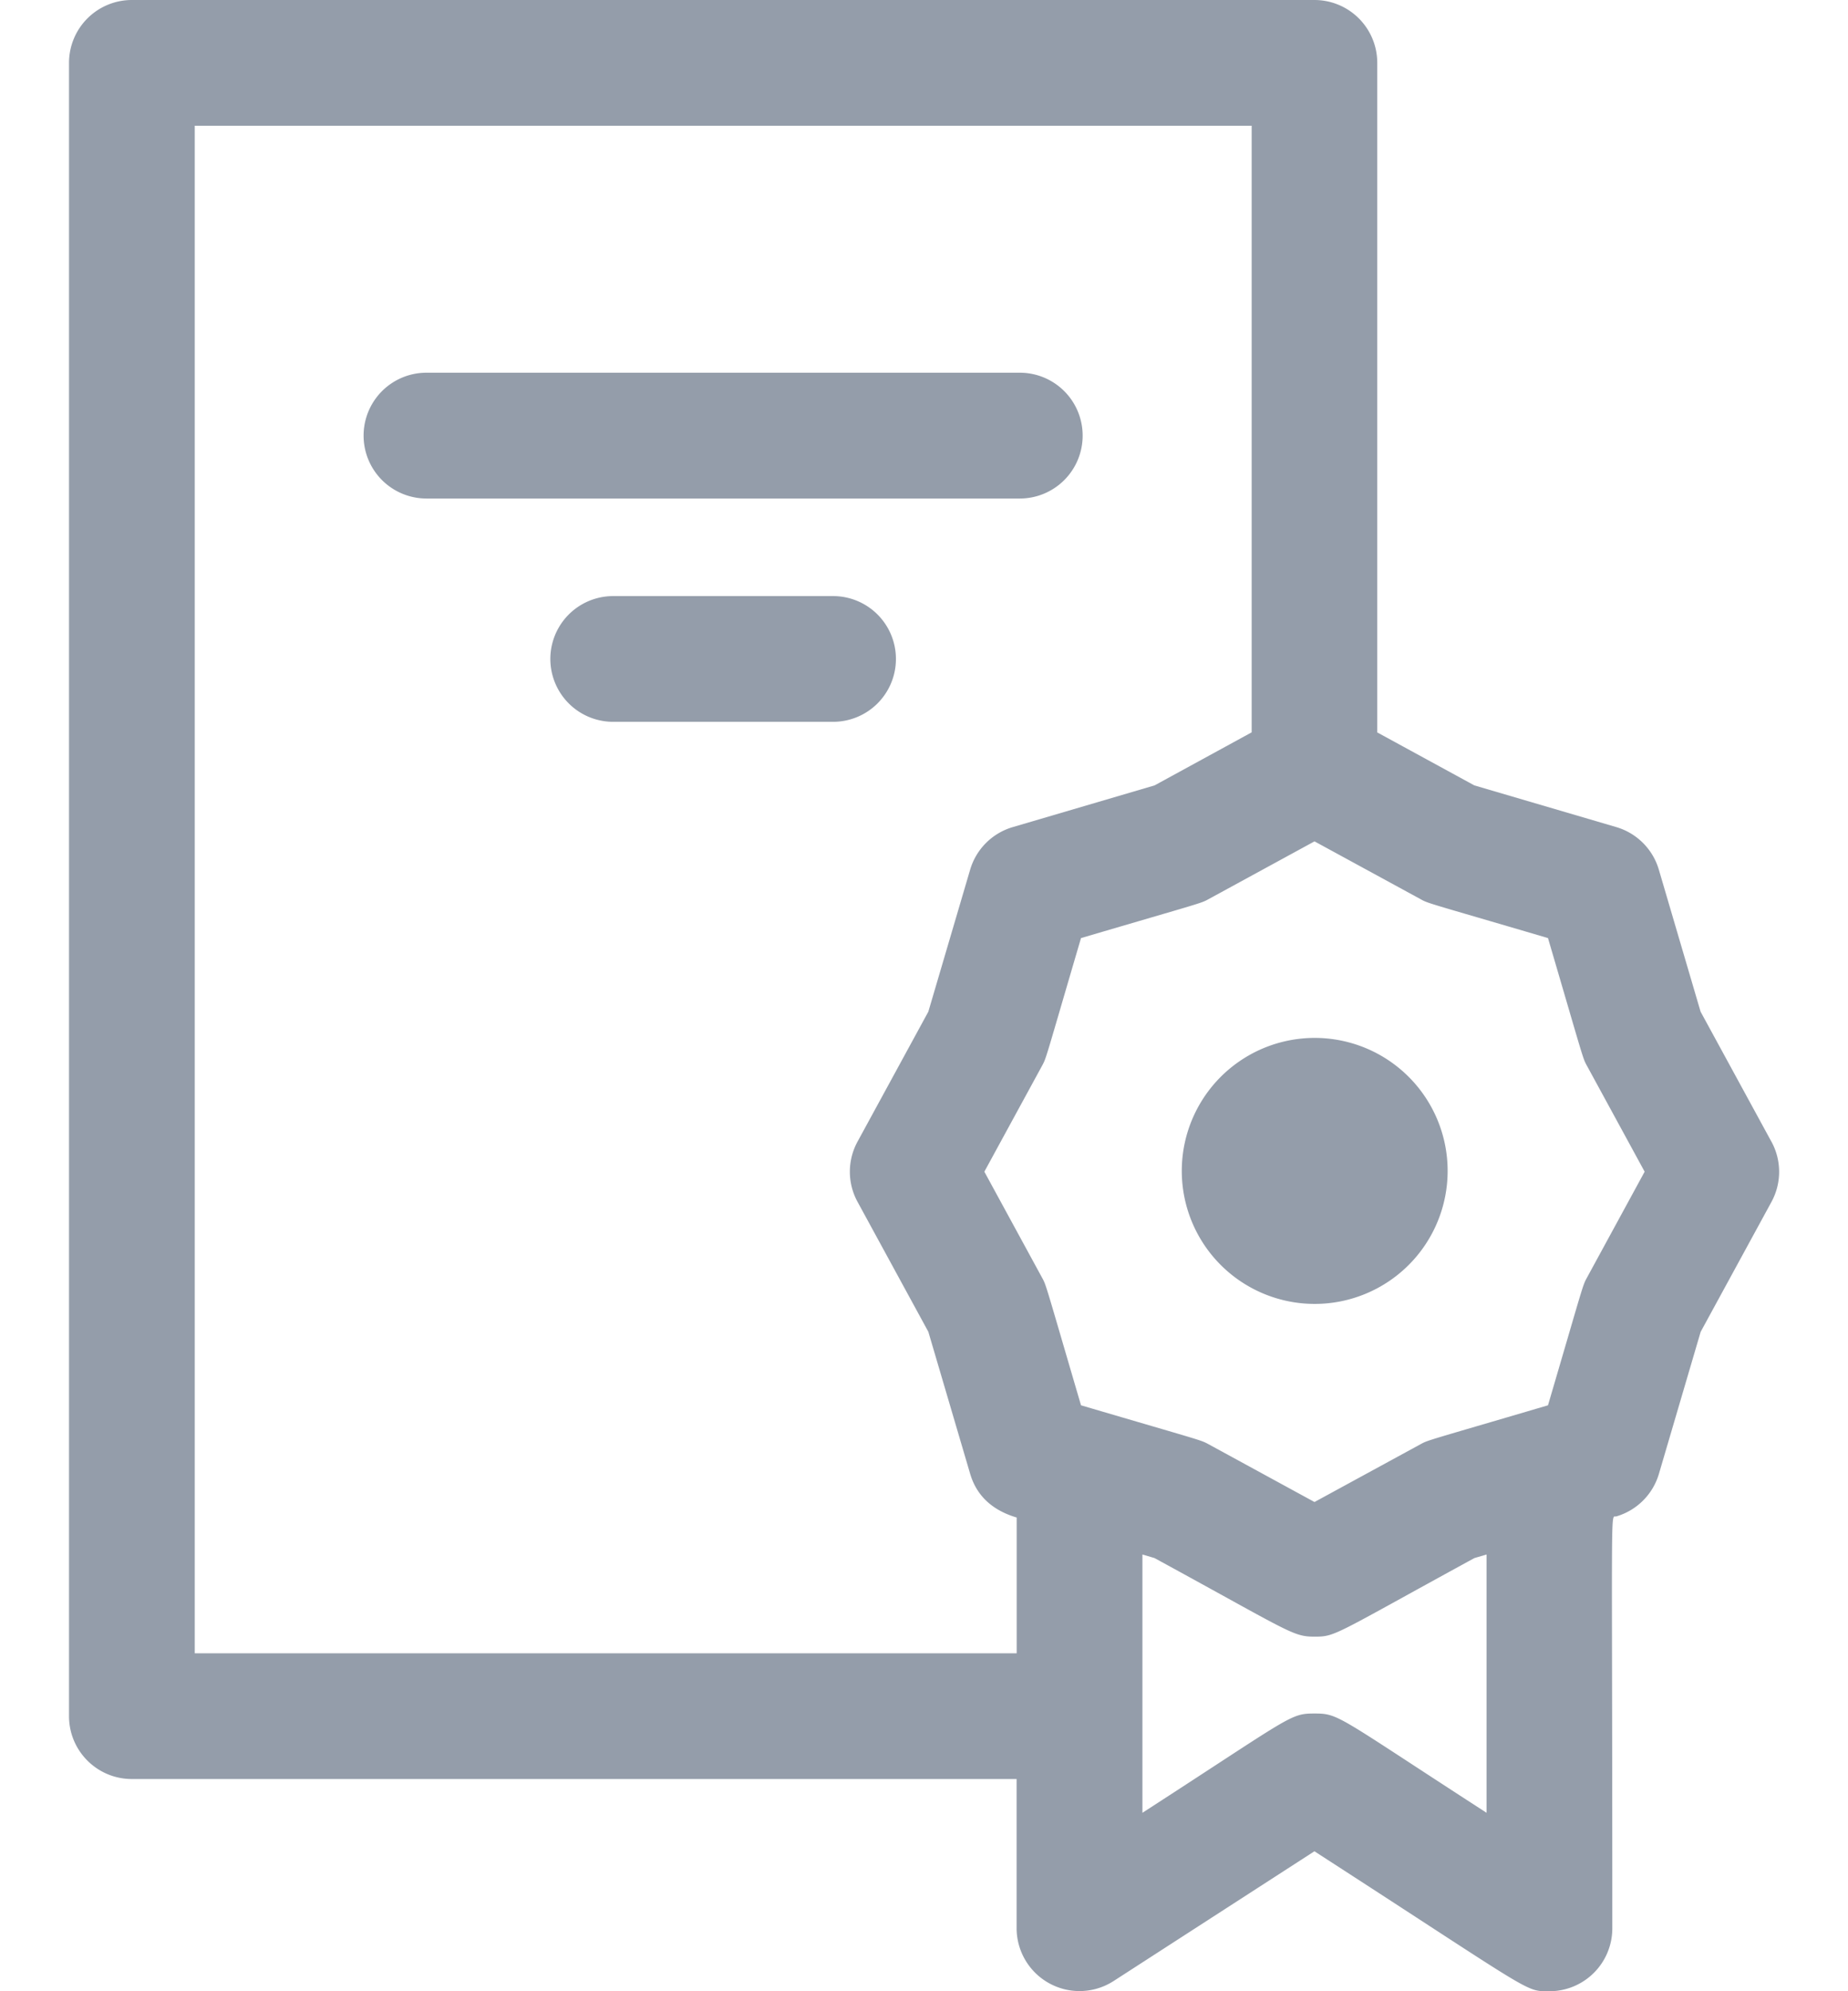 <svg width="26" height="28" fill="none" xmlns="http://www.w3.org/2000/svg"><path d="M24.922 16.053l-.996-1.827-.587-1.996a.884.884 0 00-.6-.6l-1.996-.586-1.366-.745V.884A.884.884 0 0018.493 0H1.855a.884.884 0 00-.884.884v23.248c0 .489.396.884.884.884h12.448v2.099a.885.885 0 001.364.742l2.826-1.825C21.62 28.052 21.45 28 21.8 28a.884.884 0 00.884-.884c0-6.222-.031-5.767.057-5.793a.884.884 0 00.599-.599l.587-1.996.996-1.827a.884.884 0 000-.847zM2.74 23.248V1.768h14.87v8.53l-1.366.746-1.997.587a.884.884 0 00-.598.599l-.588 1.996-.996 1.827a.884.884 0 000 .847l.996 1.827.588 1.996c.087.298.3.511.655.616v1.909H2.74zm18.175 2.243c-2.105-1.36-2.073-1.396-2.42-1.396-.349 0-.31.032-2.422 1.396v-3.632l.17.05c1.915 1.044 1.944 1.105 2.251 1.105.3 0 .257-.017 2.25-1.105l.171-.05v3.632zm1.414-7.528c-.065.119-.04.064-.55 1.798-1.742.513-1.681.486-1.798.55l-1.487.81-1.486-.81c-.119-.065-.061-.039-1.799-.55-.514-1.75-.487-1.683-.55-1.798l-.81-1.487.81-1.486c.065-.119.04-.065.55-1.799 1.742-.512 1.681-.485 1.799-.55l1.486-.81 1.487.81c.118.066.064.04 1.798.55.512 1.742.486 1.682.55 1.799l.81 1.486-.81 1.487z" fill="#949DAA"/><path d="M18.682 18.326a1.87 1.87 0 10-.37-3.722 1.87 1.87 0 00.37 3.722zm-3.45-12.2a.884.884 0 00-.884-.885H6A.884.884 0 106 7.01h8.348a.884.884 0 00.884-.884zm-2.627 3.14a.884.884 0 00-.885-.884H8.627a.884.884 0 100 1.768h3.093a.884.884 0 00.885-.884z" fill="#949DAA"/></svg>